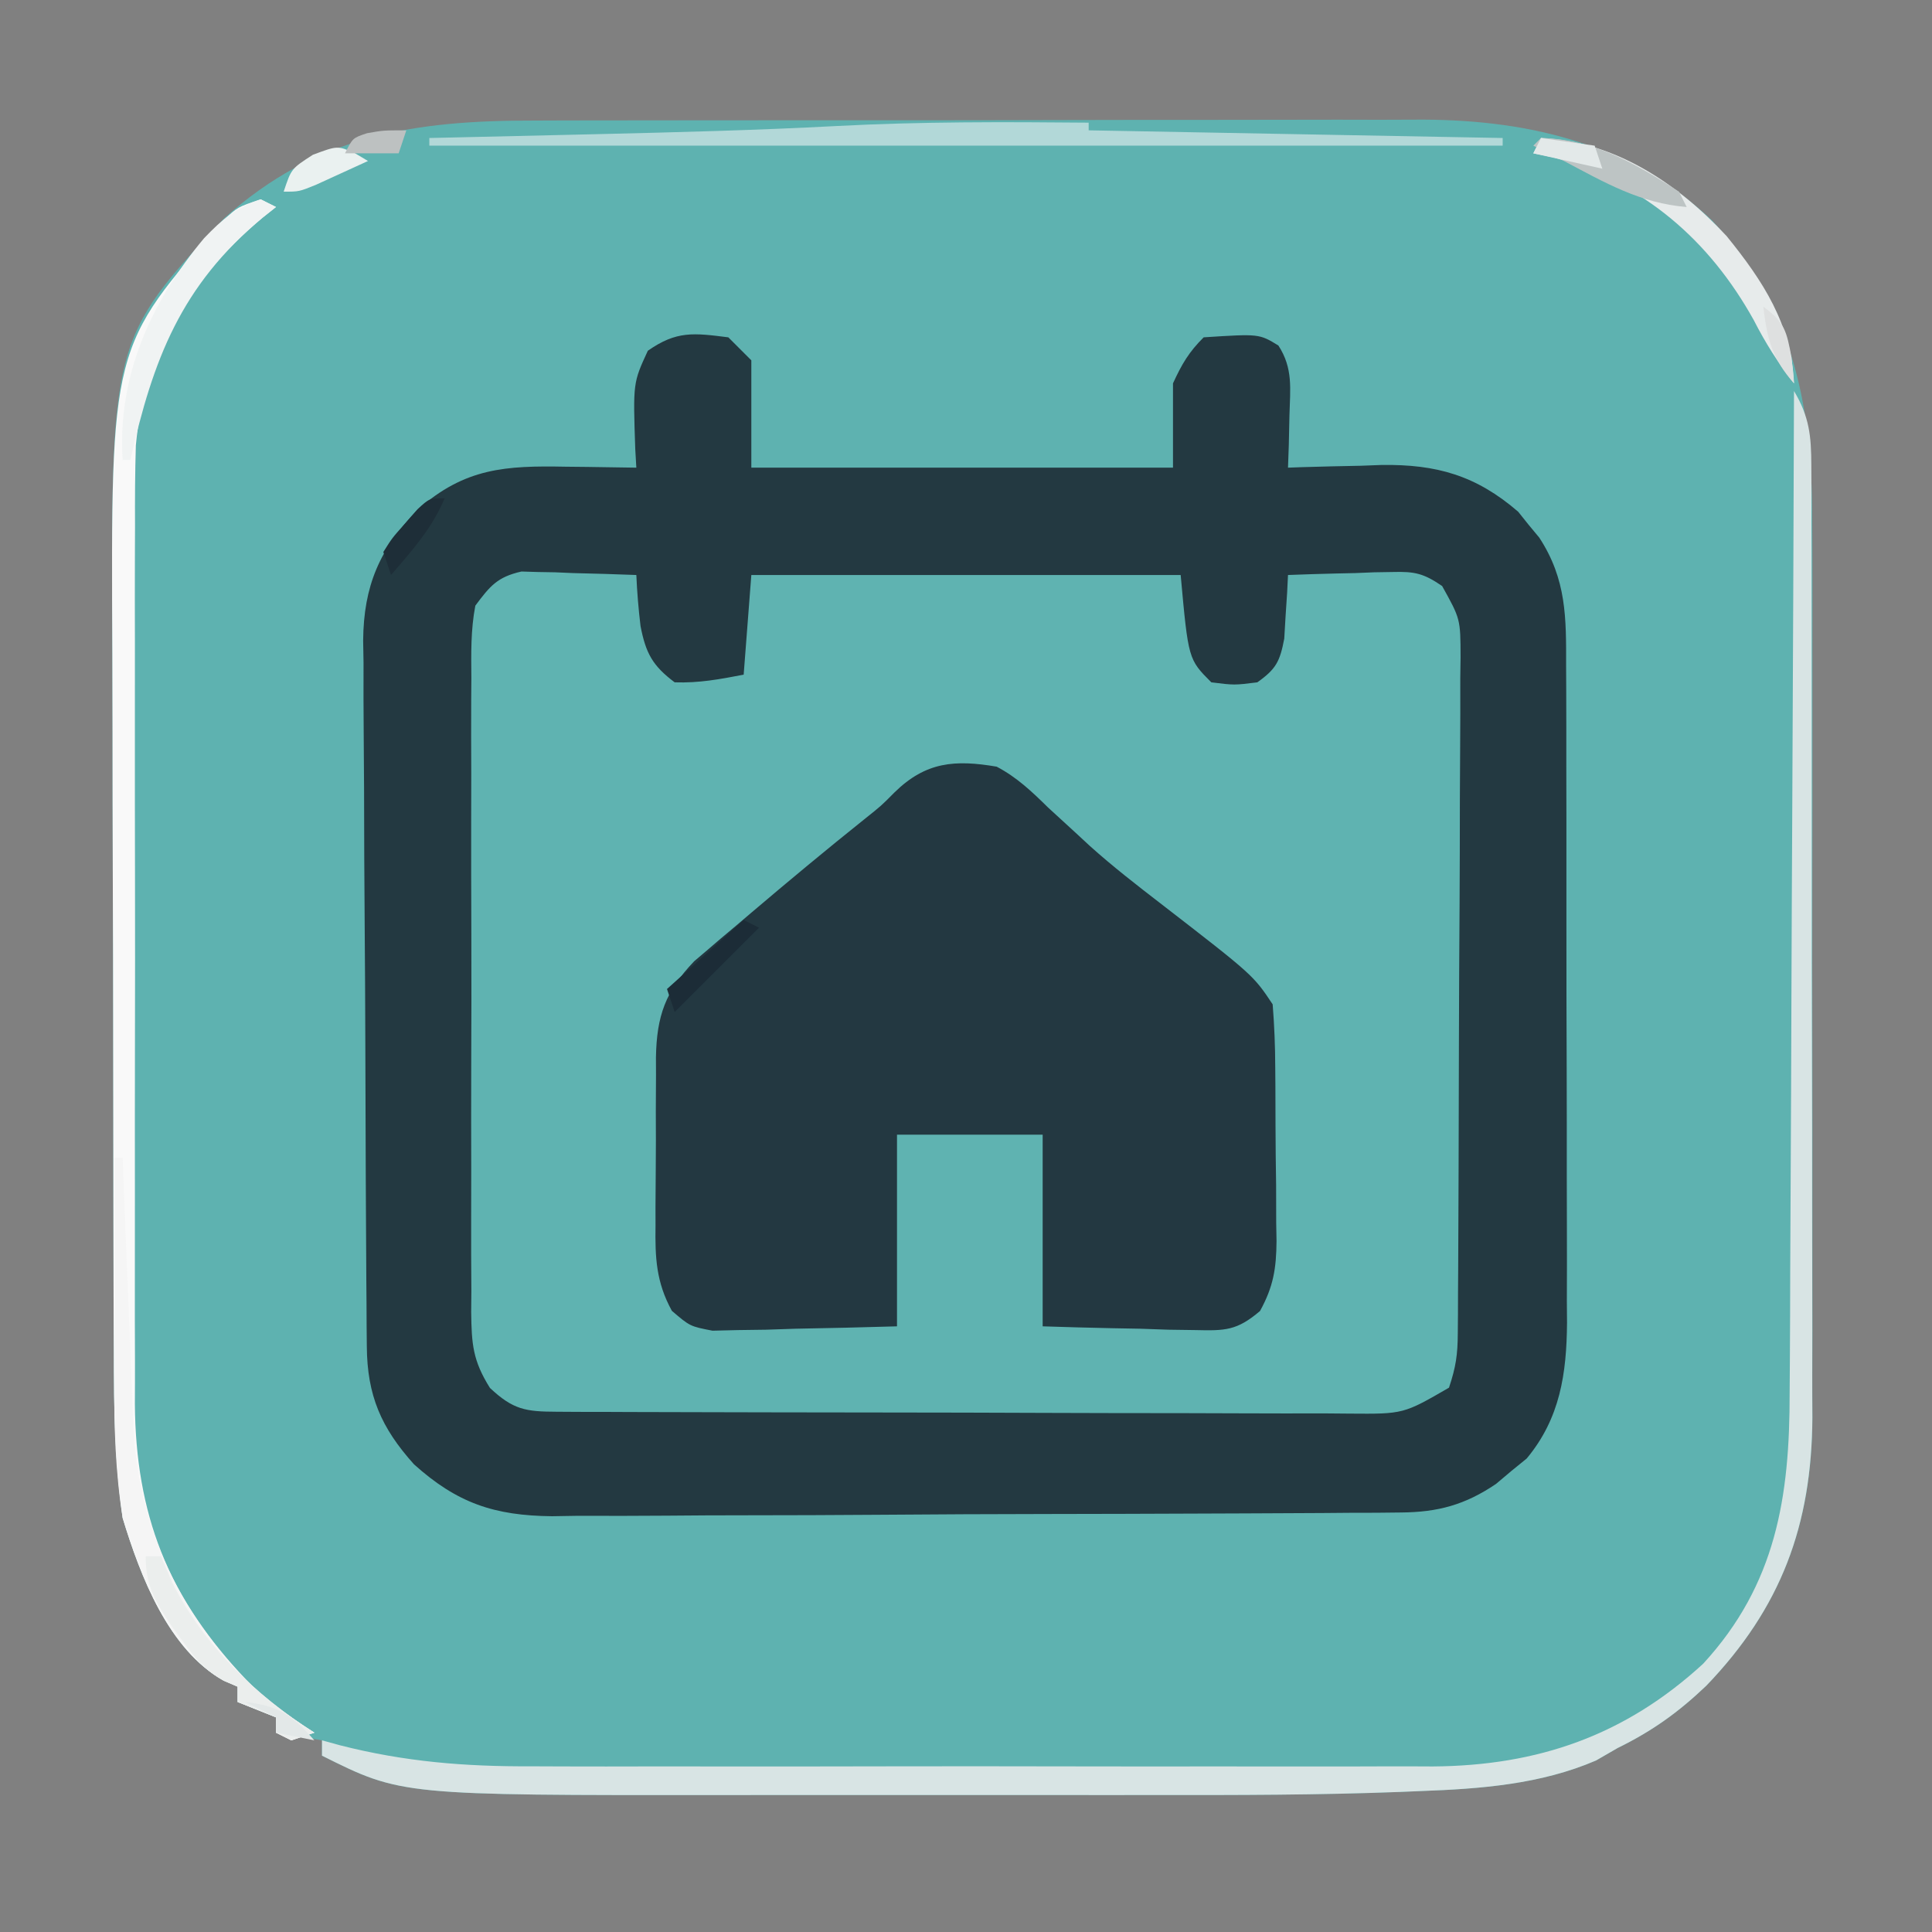 <?xml version="1.0" encoding="UTF-8"?>
<svg version="1.1" xmlns="http://www.w3.org/2000/svg" width="252" height="252">
<rect width="100%" height="100%" fill="#808080" stroke="none"/>
<path d="M0 0 C1.361 -0.004 2.723 -0.01 4.084 -0.015 C7.753 -0.029 11.423 -0.029 15.092 -0.027 C18.169 -0.026 21.245 -0.031 24.321 -0.036 C31.585 -0.047 38.849 -0.047 46.113 -0.041 C53.578 -0.035 61.043 -0.047 68.509 -0.069 C74.945 -0.086 81.381 -0.092 87.817 -0.089 C91.649 -0.087 95.481 -0.09 99.313 -0.104 C102.92 -0.116 106.526 -0.114 110.133 -0.101 C112.068 -0.098 114.002 -0.109 115.937 -0.121 C130.05 -0.037 143.003 3.15 153.516 13.025 C164.415 24.817 166.668 37.687 166.592 53.33 C166.596 54.695 166.601 56.06 166.608 57.424 C166.621 61.094 166.616 64.763 166.607 68.432 C166.599 72.292 166.606 76.153 166.611 80.013 C166.616 86.49 166.609 92.968 166.595 99.445 C166.578 106.911 166.584 114.378 166.6 121.844 C166.614 128.282 166.616 134.719 166.608 141.157 C166.603 144.99 166.603 148.824 166.612 152.657 C166.621 156.26 166.615 159.863 166.598 163.467 C166.592 165.404 166.601 167.342 166.61 169.279 C166.51 183.24 162.507 194.011 152.766 204.15 C149.118 207.626 145.718 210.06 141.204 212.275 C139.811 213.079 139.811 213.079 138.391 213.9 C131.158 217.02 123.321 217.606 115.523 217.891 C114.171 217.948 114.171 217.948 112.793 218.005 C102.229 218.408 91.664 218.419 81.094 218.407 C78.945 218.408 76.797 218.409 74.648 218.41 C70.184 218.412 65.72 218.41 61.256 218.405 C55.582 218.399 49.909 218.403 44.236 218.409 C39.812 218.412 35.388 218.411 30.965 218.408 C28.874 218.408 26.784 218.409 24.694 218.411 C-17.45 218.448 -17.45 218.448 -27.796 213.275 C-27.796 212.615 -27.796 211.955 -27.796 211.275 C-29.776 210.945 -31.756 210.615 -33.796 210.275 C-33.796 209.615 -33.796 208.955 -33.796 208.275 C-35.446 207.615 -37.096 206.955 -38.796 206.275 C-38.796 205.615 -38.796 204.955 -38.796 204.275 C-39.396 204.014 -39.995 203.754 -40.613 203.486 C-47.83 199.483 -51.515 189.772 -53.796 182.275 C-54.815 175.048 -54.95 167.94 -54.958 160.649 C-54.962 159.414 -54.967 158.178 -54.973 156.905 C-54.985 153.539 -54.992 150.173 -54.997 146.807 C-55 144.696 -55.004 142.585 -55.008 140.473 C-55.022 133.843 -55.031 127.214 -55.035 120.584 C-55.04 112.975 -55.057 105.367 -55.086 97.759 C-55.108 91.848 -55.118 85.936 -55.119 80.025 C-55.12 76.509 -55.126 72.992 -55.144 69.476 C-55.342 28.549 -55.342 28.549 -40.515 12.708 C-28.425 1.887 -15.789 -0.031 0 0 Z " fill="#5EB2B0" transform="translate(69.796,15.725)"/>
<path d="M0 0 C0.99 0.99 1.98 1.98 3 3 C3 7.62 3 12.24 3 17 C21.15 17 39.3 17 58 17 C58 13.37 58 9.74 58 6 C59.172 3.451 60.063 1.937 62 0 C69.236 -0.467 69.236 -0.467 71.746 1.066 C73.682 4.051 73.284 6.684 73.188 10.188 C73.147 12.096 73.147 12.096 73.105 14.043 C73.071 15.019 73.036 15.995 73 17 C73.564 16.979 74.128 16.958 74.709 16.937 C77.306 16.853 79.902 16.801 82.5 16.75 C83.387 16.716 84.274 16.683 85.188 16.648 C92.37 16.543 97.538 18.013 103.023 22.746 C103.692 23.583 103.692 23.583 104.375 24.438 C105.067 25.271 105.067 25.271 105.773 26.121 C109.339 31.583 109.291 36.568 109.275 42.896 C109.28 43.888 109.285 44.881 109.29 45.903 C109.304 49.182 109.303 52.46 109.301 55.738 C109.305 58.021 109.309 60.304 109.314 62.587 C109.321 67.373 109.321 72.158 109.316 76.944 C109.31 83.067 109.327 89.19 109.35 95.313 C109.365 100.029 109.366 104.745 109.363 109.461 C109.363 111.718 109.368 113.975 109.378 116.232 C109.391 119.393 109.384 122.554 109.372 125.716 C109.38 126.643 109.388 127.569 109.395 128.524 C109.342 135.133 108.51 140.986 104.133 146.242 C103.47 146.781 102.808 147.32 102.125 147.875 C101.468 148.429 100.81 148.984 100.133 149.555 C96.107 152.283 92.55 153.249 87.714 153.281 C86.668 153.292 85.623 153.304 84.545 153.315 C83.408 153.318 82.272 153.32 81.101 153.322 C79.292 153.337 79.292 153.337 77.448 153.352 C74.148 153.377 70.848 153.391 67.548 153.4 C65.483 153.406 63.418 153.414 61.353 153.423 C54.883 153.451 48.412 153.47 41.941 153.478 C34.49 153.487 27.039 153.522 19.588 153.58 C13.816 153.623 8.044 153.643 2.273 153.646 C-1.169 153.648 -4.61 153.66 -8.052 153.696 C-11.896 153.73 -15.739 153.726 -19.583 153.713 C-20.712 153.731 -21.84 153.75 -23.003 153.769 C-30.52 153.69 -35.366 152.067 -41 147 C-45.303 142.216 -47.107 137.99 -47.154 131.625 C-47.163 130.756 -47.171 129.887 -47.18 128.991 C-47.184 128.046 -47.188 127.1 -47.193 126.126 C-47.201 125.124 -47.209 124.122 -47.218 123.089 C-47.242 119.773 -47.259 116.457 -47.273 113.141 C-47.279 112.007 -47.284 110.873 -47.29 109.705 C-47.316 103.705 -47.336 97.704 -47.35 91.704 C-47.363 86.742 -47.391 81.78 -47.432 76.817 C-47.481 70.822 -47.506 64.826 -47.513 58.83 C-47.52 56.548 -47.535 54.266 -47.559 51.984 C-47.591 48.786 -47.591 45.59 -47.583 42.392 C-47.6 41.454 -47.616 40.517 -47.633 39.551 C-47.566 32.417 -45.499 27.61 -40.522 22.475 C-34.37 17.019 -29.036 16.723 -21.188 16.875 C-20.304 16.884 -19.42 16.893 -18.51 16.902 C-16.34 16.926 -14.17 16.962 -12 17 C-12.046 16.192 -12.093 15.384 -12.141 14.551 C-12.432 5.935 -12.432 5.935 -10.5 1.75 C-6.751 -0.875 -4.528 -0.575 0 0 Z " fill="#5FB3B1" transform="translate(95,44)"/>
<path d="M0 0 C0.99 0.99 1.98 1.98 3 3 C3 7.62 3 12.24 3 17 C21.15 17 39.3 17 58 17 C58 13.37 58 9.74 58 6 C59.172 3.451 60.063 1.937 62 0 C69.236 -0.467 69.236 -0.467 71.746 1.066 C73.682 4.051 73.284 6.684 73.188 10.188 C73.147 12.096 73.147 12.096 73.105 14.043 C73.071 15.019 73.036 15.995 73 17 C73.564 16.979 74.128 16.958 74.709 16.937 C77.306 16.853 79.902 16.801 82.5 16.75 C83.387 16.716 84.274 16.683 85.188 16.648 C92.37 16.543 97.538 18.013 103.023 22.746 C103.692 23.583 103.692 23.583 104.375 24.438 C105.067 25.271 105.067 25.271 105.773 26.121 C109.339 31.583 109.291 36.568 109.275 42.896 C109.28 43.888 109.285 44.881 109.29 45.903 C109.304 49.182 109.303 52.46 109.301 55.738 C109.305 58.021 109.309 60.304 109.314 62.587 C109.321 67.373 109.321 72.158 109.316 76.944 C109.31 83.067 109.327 89.19 109.35 95.313 C109.365 100.029 109.366 104.745 109.363 109.461 C109.363 111.718 109.368 113.975 109.378 116.232 C109.391 119.393 109.384 122.554 109.372 125.716 C109.38 126.643 109.388 127.569 109.395 128.524 C109.342 135.133 108.51 140.986 104.133 146.242 C103.47 146.781 102.808 147.32 102.125 147.875 C101.468 148.429 100.81 148.984 100.133 149.555 C96.107 152.283 92.55 153.249 87.714 153.281 C86.668 153.292 85.623 153.304 84.545 153.315 C83.408 153.318 82.272 153.32 81.101 153.322 C79.292 153.337 79.292 153.337 77.448 153.352 C74.148 153.377 70.848 153.391 67.548 153.4 C65.483 153.406 63.418 153.414 61.353 153.423 C54.883 153.451 48.412 153.47 41.941 153.478 C34.49 153.487 27.039 153.522 19.588 153.58 C13.816 153.623 8.044 153.643 2.273 153.646 C-1.169 153.648 -4.61 153.66 -8.052 153.696 C-11.896 153.73 -15.739 153.726 -19.583 153.713 C-20.712 153.731 -21.84 153.75 -23.003 153.769 C-30.52 153.69 -35.366 152.067 -41 147 C-45.303 142.216 -47.107 137.99 -47.154 131.625 C-47.163 130.756 -47.171 129.887 -47.18 128.991 C-47.184 128.046 -47.188 127.1 -47.193 126.126 C-47.201 125.124 -47.209 124.122 -47.218 123.089 C-47.242 119.773 -47.259 116.457 -47.273 113.141 C-47.279 112.007 -47.284 110.873 -47.29 109.705 C-47.316 103.705 -47.336 97.704 -47.35 91.704 C-47.363 86.742 -47.391 81.78 -47.432 76.817 C-47.481 70.822 -47.506 64.826 -47.513 58.83 C-47.52 56.548 -47.535 54.266 -47.559 51.984 C-47.591 48.786 -47.591 45.59 -47.583 42.392 C-47.6 41.454 -47.616 40.517 -47.633 39.551 C-47.566 32.417 -45.499 27.61 -40.522 22.475 C-34.37 17.019 -29.036 16.723 -21.188 16.875 C-20.304 16.884 -19.42 16.893 -18.51 16.902 C-16.34 16.926 -14.17 16.962 -12 17 C-12.046 16.192 -12.093 15.384 -12.141 14.551 C-12.432 5.935 -12.432 5.935 -10.5 1.75 C-6.751 -0.875 -4.528 -0.575 0 0 Z M-33 35 C-33.606 38.149 -33.546 41.264 -33.518 44.463 C-33.525 45.421 -33.532 46.379 -33.539 47.366 C-33.556 50.535 -33.545 53.702 -33.531 56.871 C-33.534 59.073 -33.538 61.275 -33.543 63.477 C-33.549 68.093 -33.54 72.709 -33.521 77.324 C-33.499 83.241 -33.512 89.156 -33.536 95.073 C-33.55 99.62 -33.546 104.168 -33.535 108.715 C-33.533 110.897 -33.536 113.078 -33.545 115.259 C-33.555 118.309 -33.54 121.358 -33.518 124.408 C-33.526 125.309 -33.534 126.211 -33.542 127.14 C-33.486 131.29 -33.347 133.448 -31.093 137.037 C-28.062 139.88 -26.439 140.126 -22.389 140.14 C-20.932 140.149 -20.932 140.149 -19.445 140.158 C-17.841 140.159 -17.841 140.159 -16.204 140.161 C-15.08 140.166 -13.957 140.171 -12.799 140.176 C-9.068 140.191 -5.337 140.198 -1.605 140.203 C0.98 140.209 3.566 140.215 6.152 140.22 C10.886 140.23 15.62 140.236 20.353 140.239 C27.319 140.243 34.284 140.261 41.25 140.29 C47.283 140.314 53.317 140.322 59.35 140.324 C61.917 140.327 64.483 140.335 67.05 140.348 C70.639 140.365 74.227 140.363 77.816 140.356 C78.879 140.366 79.943 140.375 81.039 140.384 C88.059 140.44 88.059 140.44 94 137 C94.904 134.287 95.131 132.696 95.147 129.908 C95.154 129.076 95.161 128.245 95.169 127.389 C95.172 126.48 95.174 125.571 95.177 124.635 C95.187 123.196 95.187 123.196 95.197 121.727 C95.217 118.549 95.228 115.37 95.238 112.191 C95.242 111.107 95.246 110.022 95.251 108.905 C95.271 103.169 95.286 97.432 95.295 91.696 C95.306 85.763 95.341 79.83 95.38 73.897 C95.406 69.341 95.415 64.785 95.418 60.229 C95.423 58.041 95.435 55.853 95.453 53.666 C95.478 50.608 95.477 47.552 95.47 44.494 C95.483 43.588 95.496 42.681 95.509 41.747 C95.497 36.735 95.497 36.735 93.102 32.435 C90.706 30.799 89.545 30.527 86.672 30.609 C85.473 30.629 85.473 30.629 84.25 30.648 C83.425 30.682 82.6 30.715 81.75 30.75 C80.489 30.777 80.489 30.777 79.203 30.805 C77.135 30.852 75.067 30.923 73 31 C72.963 31.759 72.925 32.519 72.887 33.301 C72.821 34.295 72.755 35.289 72.688 36.312 C72.629 37.299 72.571 38.285 72.512 39.301 C71.947 42.279 71.445 43.263 69 45 C66 45.375 66 45.375 63 45 C60 42 60 42 59 31 C40.52 31 22.04 31 3 31 C2.67 35.29 2.34 39.58 2 44 C-1.168 44.606 -3.814 45.104 -7 45 C-9.891 42.832 -10.769 41.192 -11.453 37.66 C-11.72 35.436 -11.903 33.237 -12 31 C-14.751 30.892 -17.498 30.813 -20.25 30.75 C-21.027 30.716 -21.805 30.683 -22.605 30.648 C-23.36 30.636 -24.114 30.623 -24.891 30.609 C-25.582 30.588 -26.273 30.567 -26.985 30.546 C-30.111 31.25 -31.083 32.423 -33 35 Z " fill="#233941" transform="translate(95,44)"/>
<path d="M0 0 C2.63 1.382 4.58 3.238 6.688 5.312 C7.887 6.417 9.089 7.518 10.293 8.617 C10.901 9.18 11.508 9.743 12.134 10.323 C15.134 13.019 18.307 15.477 21.5 17.938 C33.459 27.189 33.459 27.189 36 31 C36.22 33.771 36.328 36.439 36.336 39.211 C36.346 40.419 36.346 40.419 36.356 41.651 C36.366 43.354 36.371 45.057 36.371 46.76 C36.375 49.359 36.411 51.956 36.449 54.555 C36.455 56.211 36.459 57.867 36.461 59.523 C36.475 60.298 36.49 61.072 36.504 61.869 C36.474 65.468 36.095 67.828 34.351 70.999 C31.347 73.555 29.829 73.584 25.922 73.488 C24.182 73.464 24.182 73.464 22.406 73.439 C21.2 73.398 19.993 73.356 18.75 73.312 C17.528 73.29 16.306 73.267 15.047 73.244 C12.031 73.185 9.015 73.096 6 73 C6 64.75 6 56.5 6 48 C-0.27 48 -6.54 48 -13 48 C-13 56.25 -13 64.5 -13 73 C-17.418 73.135 -21.831 73.234 -26.25 73.312 C-27.504 73.354 -28.759 73.396 -30.051 73.439 C-31.859 73.464 -31.859 73.464 -33.703 73.488 C-35.368 73.528 -35.368 73.528 -37.067 73.568 C-40 73 -40 73 -42.363 70.981 C-44.433 67.211 -44.559 64.005 -44.496 59.812 C-44.498 59.032 -44.499 58.252 -44.501 57.448 C-44.499 55.804 -44.487 54.16 -44.467 52.517 C-44.438 50.008 -44.446 47.501 -44.459 44.992 C-44.453 43.391 -44.444 41.789 -44.434 40.188 C-44.437 39.442 -44.439 38.696 -44.442 37.927 C-44.345 32.487 -43.19 29.297 -39.457 25.382 C-38.643 24.69 -38.643 24.69 -37.812 23.984 C-37.201 23.46 -36.59 22.935 -35.961 22.395 C-35.314 21.852 -34.667 21.309 -34 20.75 C-33.333 20.182 -32.666 19.613 -31.979 19.027 C-27.135 14.913 -22.249 10.848 -17.285 6.879 C-15.047 5.095 -15.047 5.095 -13.309 3.34 C-9.229 -0.651 -5.427 -0.924 0 0 Z " fill="#233841" transform="translate(130,100)"/>
<path d="M0 0 C1.998 3.336 2.253 5.867 2.261 9.729 C2.268 10.898 2.275 12.067 2.282 13.271 C2.28 14.55 2.277 15.829 2.275 17.147 C2.279 18.511 2.284 19.874 2.29 21.238 C2.304 24.941 2.304 28.643 2.302 32.346 C2.301 35.442 2.305 38.538 2.31 41.634 C2.321 48.945 2.322 56.256 2.316 63.567 C2.31 71.092 2.322 78.617 2.343 86.143 C2.361 92.614 2.367 99.086 2.364 105.557 C2.362 109.417 2.364 113.277 2.378 117.138 C2.391 120.774 2.389 124.41 2.376 128.046 C2.372 130.002 2.384 131.959 2.395 133.916 C2.313 147.921 -1.663 158.701 -11.438 168.875 C-15.085 172.352 -18.486 174.785 -23 177 C-24.392 177.804 -24.392 177.804 -25.812 178.625 C-33.046 181.745 -40.882 182.331 -48.681 182.617 C-50.032 182.673 -50.032 182.673 -51.411 182.731 C-61.975 183.134 -72.539 183.145 -83.109 183.133 C-85.258 183.133 -87.407 183.134 -89.556 183.136 C-94.02 183.137 -98.484 183.135 -102.948 183.13 C-108.621 183.125 -114.294 183.128 -119.968 183.134 C-124.391 183.138 -128.815 183.136 -133.239 183.134 C-135.329 183.133 -137.42 183.134 -139.51 183.136 C-181.653 183.173 -181.653 183.173 -192 178 C-192 177.34 -192 176.68 -192 176 C-191.228 176.212 -190.456 176.424 -189.661 176.643 C-181.199 178.803 -173.357 179.43 -164.648 179.388 C-163.263 179.392 -161.878 179.398 -160.494 179.404 C-156.775 179.418 -153.056 179.413 -149.337 179.403 C-145.424 179.395 -141.51 179.402 -137.596 179.407 C-131.031 179.413 -124.465 179.405 -117.9 179.391 C-110.332 179.375 -102.764 179.38 -95.196 179.397 C-88.669 179.41 -82.142 179.412 -75.615 179.404 C-71.729 179.4 -67.843 179.399 -63.958 179.409 C-60.306 179.418 -56.654 179.411 -53.002 179.394 C-51.039 179.388 -49.075 179.397 -47.111 179.407 C-33.398 179.309 -22.044 175.371 -11.852 166.012 C-2.331 155.668 -0.55 144.222 -0.568 130.668 C-0.559 129.238 -0.548 127.808 -0.537 126.378 C-0.509 122.521 -0.5 118.665 -0.494 114.808 C-0.484 110.768 -0.458 106.728 -0.434 102.688 C-0.39 95.049 -0.362 87.41 -0.339 79.771 C-0.311 71.07 -0.268 62.369 -0.222 53.667 C-0.13 35.778 -0.058 17.889 0 0 Z " fill="#D8E4E4" transform="translate(234,51)"/>
<path d="M0 0 C0.66 0.33 1.32 0.66 2 1 C1.13 1.692 1.13 1.692 0.242 2.398 C-9.142 10.234 -15.157 19.712 -16.28 32.087 C-16.388 35.609 -16.405 39.121 -16.388 42.645 C-16.392 43.989 -16.398 45.334 -16.404 46.679 C-16.418 50.303 -16.413 53.927 -16.403 57.551 C-16.395 61.36 -16.402 65.17 -16.407 68.98 C-16.413 75.375 -16.405 81.77 -16.391 88.165 C-16.375 95.537 -16.38 102.909 -16.397 110.281 C-16.41 116.634 -16.412 122.986 -16.404 129.339 C-16.4 133.123 -16.399 136.907 -16.409 140.691 C-16.418 144.25 -16.411 147.809 -16.394 151.368 C-16.388 153.282 -16.397 155.196 -16.407 157.109 C-16.302 171.503 -12.103 182.219 -2.328 192.723 C0.591 195.579 3.562 197.806 7 200 C6.01 200.33 5.02 200.66 4 201 C3.34 200.67 2.68 200.34 2 200 C2 199.34 2 198.68 2 198 C0.35 197.34 -1.3 196.68 -3 196 C-3 195.34 -3 194.68 -3 194 C-3.599 193.74 -4.199 193.479 -4.816 193.211 C-12.033 189.209 -15.719 179.497 -18 172 C-19.018 164.773 -19.154 157.665 -19.161 150.375 C-19.166 149.139 -19.171 147.904 -19.176 146.631 C-19.188 143.265 -19.196 139.899 -19.2 136.533 C-19.203 134.421 -19.207 132.31 -19.212 130.199 C-19.225 123.569 -19.235 116.939 -19.239 110.309 C-19.243 102.701 -19.261 95.092 -19.29 87.484 C-19.312 81.573 -19.322 75.662 -19.323 69.751 C-19.324 66.234 -19.33 62.718 -19.348 59.201 C-19.541 19.194 -19.541 19.194 -4.867 2.75 C-3 1 -3 1 0 0 Z " fill="#F9F9F9" transform="translate(34,26)"/>
<path d="M0 0 C0 0.33 0 0.66 0 1 C17.82 1.33 35.64 1.66 54 2 C54 2.33 54 2.66 54 3 C7.8 3 -38.4 3 -86 3 C-86 2.67 -86 2.34 -86 2 C-84.873 1.975 -83.746 1.95 -82.585 1.924 C-77.349 1.807 -72.112 1.685 -66.875 1.562 C-65.932 1.54 -64.989 1.518 -64.018 1.496 C-53.631 1.25 -43.251 0.987 -32.875 0.438 C-21.919 -0.142 -10.969 -0.099 0 0 Z " fill="#B2D8D8" transform="translate(142,16)"/>
<path d="M0 0 C0.33 0 0.66 0 1 0 C1.045 1.22 1.09 2.44 1.136 3.697 C1.307 8.263 1.496 12.829 1.69 17.395 C1.771 19.364 1.847 21.332 1.919 23.301 C2.024 26.147 2.145 28.991 2.27 31.836 C2.298 32.703 2.326 33.57 2.355 34.463 C3.044 48.996 8.696 59.92 19 70 C21.271 71.852 23.525 73.42 26 75 C24.515 75.495 24.515 75.495 23 76 C22.34 75.67 21.68 75.34 21 75 C21 74.34 21 73.68 21 73 C19.35 72.34 17.7 71.68 16 71 C16 70.34 16 69.68 16 69 C15.101 68.609 15.101 68.609 14.184 68.211 C6.967 64.209 3.281 54.497 1 47 C0.039 40.947 -0.138 34.925 -0.098 28.809 C-0.096 27.978 -0.095 27.147 -0.093 26.291 C-0.088 23.673 -0.075 21.055 -0.062 18.438 C-0.057 16.648 -0.053 14.858 -0.049 13.068 C-0.038 8.712 -0.021 4.356 0 0 Z " fill="#F5F5F5" transform="translate(15,151)"/>
<path d="M0 0 C9.606 0.427 17.797 5.891 24.211 12.793 C28.986 18.683 32.665 24.304 33 32 C30.927 29.356 29.277 26.739 27.75 23.75 C21.941 13.298 13.431 5.957 1.75 2.562 C0.843 2.377 -0.065 2.191 -1 2 C-0.67 1.34 -0.34 0.68 0 0 Z " fill="#E7EBEB" transform="translate(201,18)"/>
<path d="M0 0 C0.66 0.33 1.32 0.66 2 1 C1.13 1.692 1.13 1.692 0.242 2.398 C-10.429 11.309 -14.021 20.858 -17 34 C-17.33 34 -17.66 34 -18 34 C-18.709 23.127 -14.317 13.332 -7.383 5.074 C-5.012 2.603 -3.279 1.093 0 0 Z " fill="#F0F3F3" transform="translate(34,26)"/>
<path d="M0 0 C0.66 0 1.32 0 2 0 C2.474 1.114 2.949 2.228 3.438 3.375 C7.565 11.616 14.302 18.086 22 23 C21.01 23.33 20.02 23.66 19 24 C18.34 23.67 17.68 23.34 17 23 C17 22.34 17 21.68 17 21 C14.525 20.01 14.525 20.01 12 19 C12 18.34 12 17.68 12 17 C11.404 16.75 10.809 16.5 10.195 16.242 C7.696 14.828 6.546 13.443 4.875 11.125 C4.377 10.447 3.88 9.769 3.367 9.07 C1.262 5.883 0 3.876 0 0 Z " fill="#EBEEED" transform="translate(19,203)"/>
<path d="M0 0 C6.846 0.149 12.342 3.31 18 7 C18.33 7.66 18.66 8.32 19 9 C12.954 8.523 8.256 5.784 3 3 C1.668 2.33 0.336 1.662 -1 1 C-0.67 0.67 -0.34 0.34 0 0 Z " fill="#BDC4C4" transform="translate(201,18)"/>
<path d="M0 0 C0.66 0.33 1.32 0.66 2 1 C-1.63 4.63 -5.26 8.26 -9 12 C-9.33 11.01 -9.66 10.02 -10 9 C-6.7 6.03 -3.4 3.06 0 0 Z " fill="#1C2C37" transform="translate(97,120)"/>
<path d="M0 0 C-1.668 3.941 -4.227 6.789 -7 10 C-7.33 9.01 -7.66 8.02 -8 7 C-6.855 5.176 -6.855 5.176 -5.188 3.312 C-4.373 2.379 -4.373 2.379 -3.543 1.426 C-2 0 -2 0 0 0 Z " fill="#1E2E38" transform="translate(58,65)"/>
<path d="M0 0 C0.594 0.354 1.189 0.709 1.801 1.074 C0.345 1.745 -1.114 2.411 -2.574 3.074 C-3.792 3.631 -3.792 3.631 -5.035 4.199 C-7.199 5.074 -7.199 5.074 -9.199 5.074 C-8.199 2.074 -8.199 2.074 -5.387 0.262 C-2.199 -0.926 -2.199 -0.926 0 0 Z " fill="#EAF1F0" transform="translate(46.199,19.926)"/>
<path d="M0 0 C2.31 0.33 4.62 0.66 7 1 C7.33 1.99 7.66 2.98 8 4 C3.545 3.01 3.545 3.01 -1 2 C-0.67 1.34 -0.34 0.68 0 0 Z " fill="#E3E9E9" transform="translate(201,18)"/>
<path d="M0 0 C2.797 2.068 3.027 3.144 3.688 6.688 C3.791 7.781 3.894 8.874 4 10 C1.166 6.797 0.479 4.219 0 0 Z " fill="#DEE0E0" transform="translate(230,40)"/>
<path d="M0 0 C4.314 0.479 6.166 1.746 9 5 C7.35 4.67 5.7 4.34 4 4 C4 3.34 4 2.68 4 2 C2.68 1.34 1.36 0.68 0 0 Z " fill="#E3E8E8" transform="translate(32,222)"/>
<path d="M0 0 C-0.33 0.99 -0.66 1.98 -1 3 C-3.31 3 -5.62 3 -8 3 C-7 1 -7 1 -5.125 0.375 C-3 0 -3 0 0 0 Z " fill="#BDC1C1" transform="translate(53,17)"/>
</svg>
